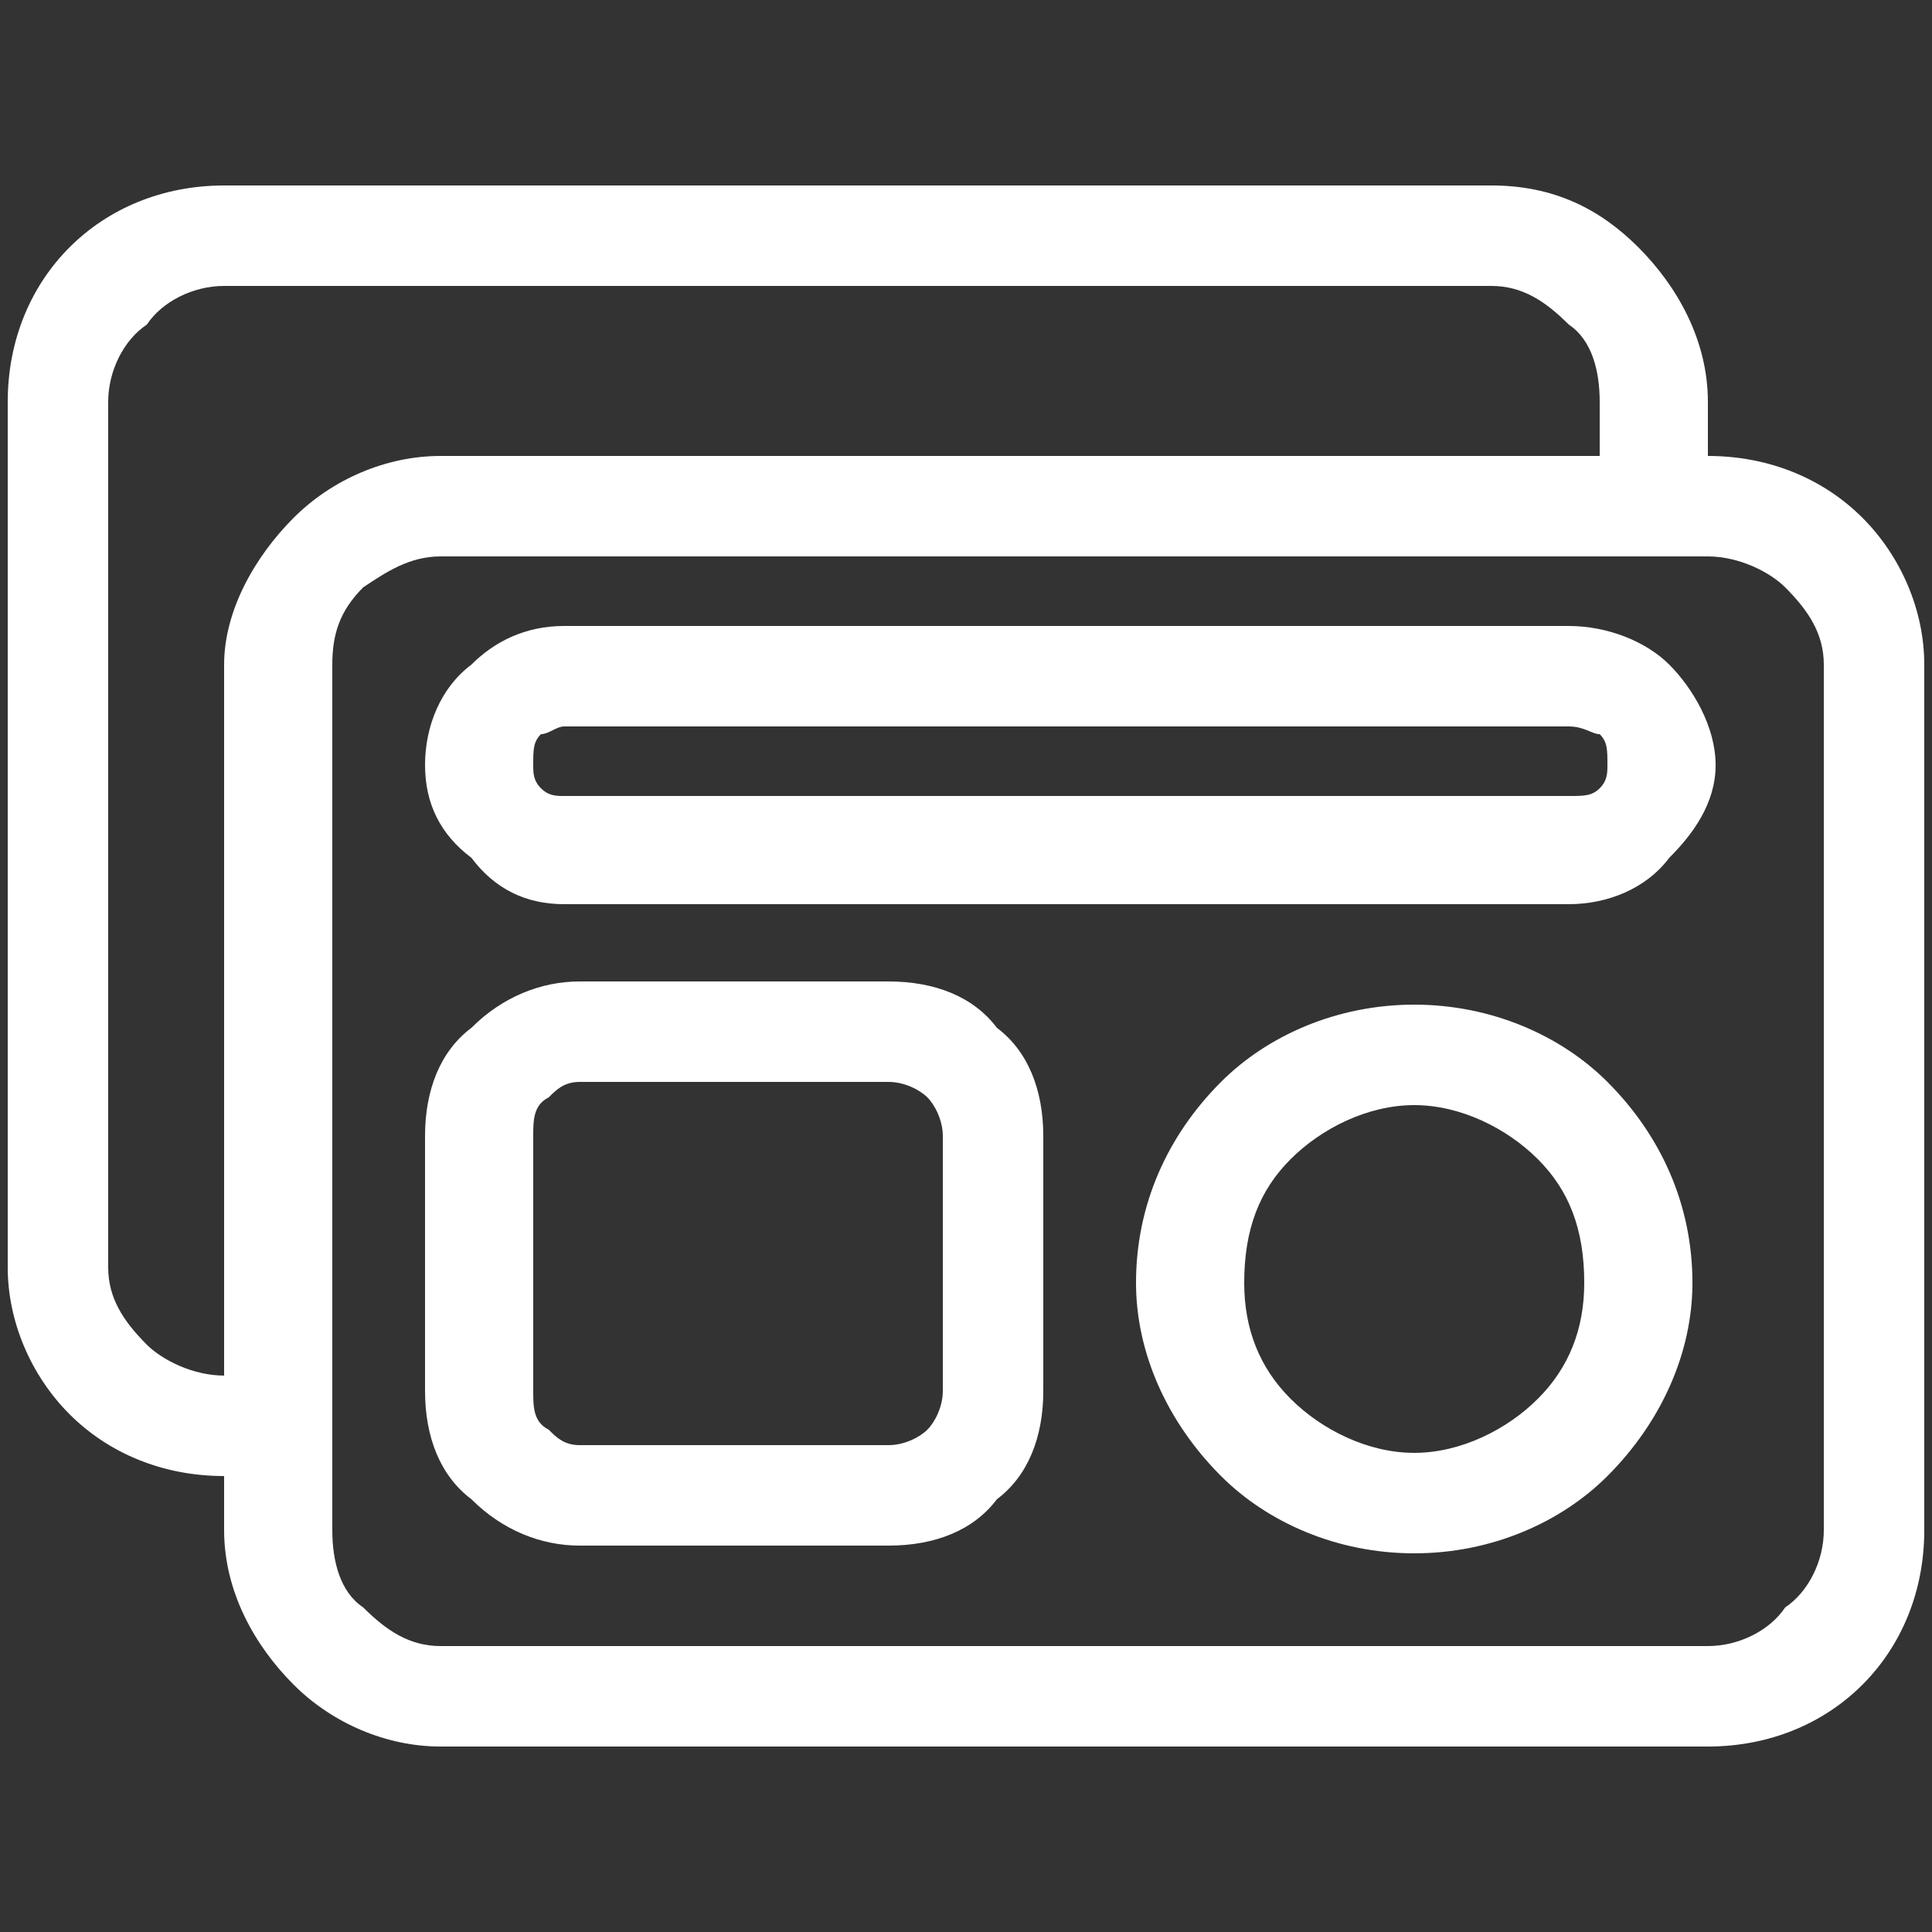 <?xml version="1.0" encoding="UTF-8"?>
<!DOCTYPE svg PUBLIC "-//W3C//DTD SVG 1.1//EN" "http://www.w3.org/Graphics/SVG/1.1/DTD/svg11.dtd">
<!-- Creator: CorelDRAW X8 -->
<svg xmlns="http://www.w3.org/2000/svg" xml:space="preserve" width="250px" height="250px" version="1.1" style="shape-rendering:geometricPrecision; text-rendering:geometricPrecision; image-rendering:optimizeQuality; fill-rule:evenodd; clip-rule:evenodd"
viewBox="0 0 250 250"
 xmlns:xlink="http://www.w3.org/1999/xlink">
 <rect x="0" y="0" width="250" height="250" fill="#333333" stroke="none"/>
 <defs>
  <style type="text/css">
   <![CDATA[
    .fil0 {fill:white;fill-rule:nonzero}
   ]]>
  </style>
 </defs>
 <g id="Layer_x0020_1">
  <path class="fil0" d="M57 59l150 0 0 -7c0,-4 -1,-8 -4,-10 -3,-3 -6,-5 -10,-5l-164 0c-4,0 -8,2 -10,5 -3,2 -5,6 -5,10l0 112c0,4 2,7 5,10 2,2 6,4 10,4l0 0 0 -92c0,-7 4,-14 9,-19 5,-5 12,-8 19,-8zm126 71c10,0 19,4 25,10 7,7 11,16 11,26 0,9 -4,18 -11,25 -6,6 -15,10 -25,10 -10,0 -19,-4 -25,-10 -7,-7 -11,-16 -11,-25 0,-10 4,-19 11,-26 6,-6 15,-10 25,-10zm16 20c-4,-4 -10,-7 -16,-7 -6,0 -12,3 -16,7 -4,4 -6,9 -6,16 0,6 2,11 6,15 4,4 10,7 16,7 6,0 12,-3 16,-7 4,-4 6,-9 6,-15 0,-7 -2,-12 -6,-16zm-124 -23l40 0c6,0 11,2 14,6 4,3 6,8 6,14l0 33c0,6 -2,11 -6,14l0 0c-3,4 -8,6 -14,6l-40 0c-5,0 -10,-2 -14,-6l0 0c-4,-3 -6,-8 -6,-14l0 -33c0,-6 2,-11 6,-14l0 0c4,-4 9,-6 14,-6zm40 13l-40 0c-2,0 -3,1 -4,2l0 0c-2,1 -2,3 -2,5l0 33c0,2 0,4 2,5 1,1 2,2 4,2l40 0c2,0 4,-1 5,-2l0 0c1,-1 2,-3 2,-5l0 -33c0,-2 -1,-4 -2,-5 -1,-1 -3,-2 -5,-2zm-42 -59l130 0c5,0 10,2 13,5l0 0c3,3 6,8 6,13 0,5 -3,9 -6,12l0 0c-3,4 -8,6 -13,6l-130 0c-5,0 -9,-2 -12,-6 -4,-3 -6,-7 -6,-12 0,-5 2,-10 6,-13 3,-3 7,-5 12,-5zm130 13l-130 0c-1,0 -2,1 -3,1 -1,1 -1,2 -1,4 0,1 0,2 1,3 1,1 2,1 3,1l130 0c2,0 3,0 4,-1 1,-1 1,-2 1,-3 0,-2 0,-3 -1,-4 -1,0 -2,-1 -4,-1zm18 -35l0 0c8,0 15,3 20,8 5,5 8,12 8,19l0 112c0,8 -3,15 -8,20 -5,5 -12,8 -20,8l-164 0c-7,0 -14,-3 -19,-8 -5,-5 -9,-12 -9,-20l0 -7 0 0c-8,0 -15,-3 -20,-8 -5,-5 -8,-12 -8,-19l0 -112c0,-8 3,-15 8,-20 5,-5 12,-8 20,-8l164 0c8,0 14,3 19,8 5,5 9,12 9,20l0 7zm0 13l-164 0c-4,0 -7,2 -10,4 -3,3 -4,6 -4,10l0 112c0,4 1,8 4,10 3,3 6,5 10,5l164 0c4,0 8,-2 10,-5 3,-2 5,-6 5,-10l0 -112c0,-4 -2,-7 -5,-10 -2,-2 -6,-4 -10,-4z"/>
 </g>
</svg>

